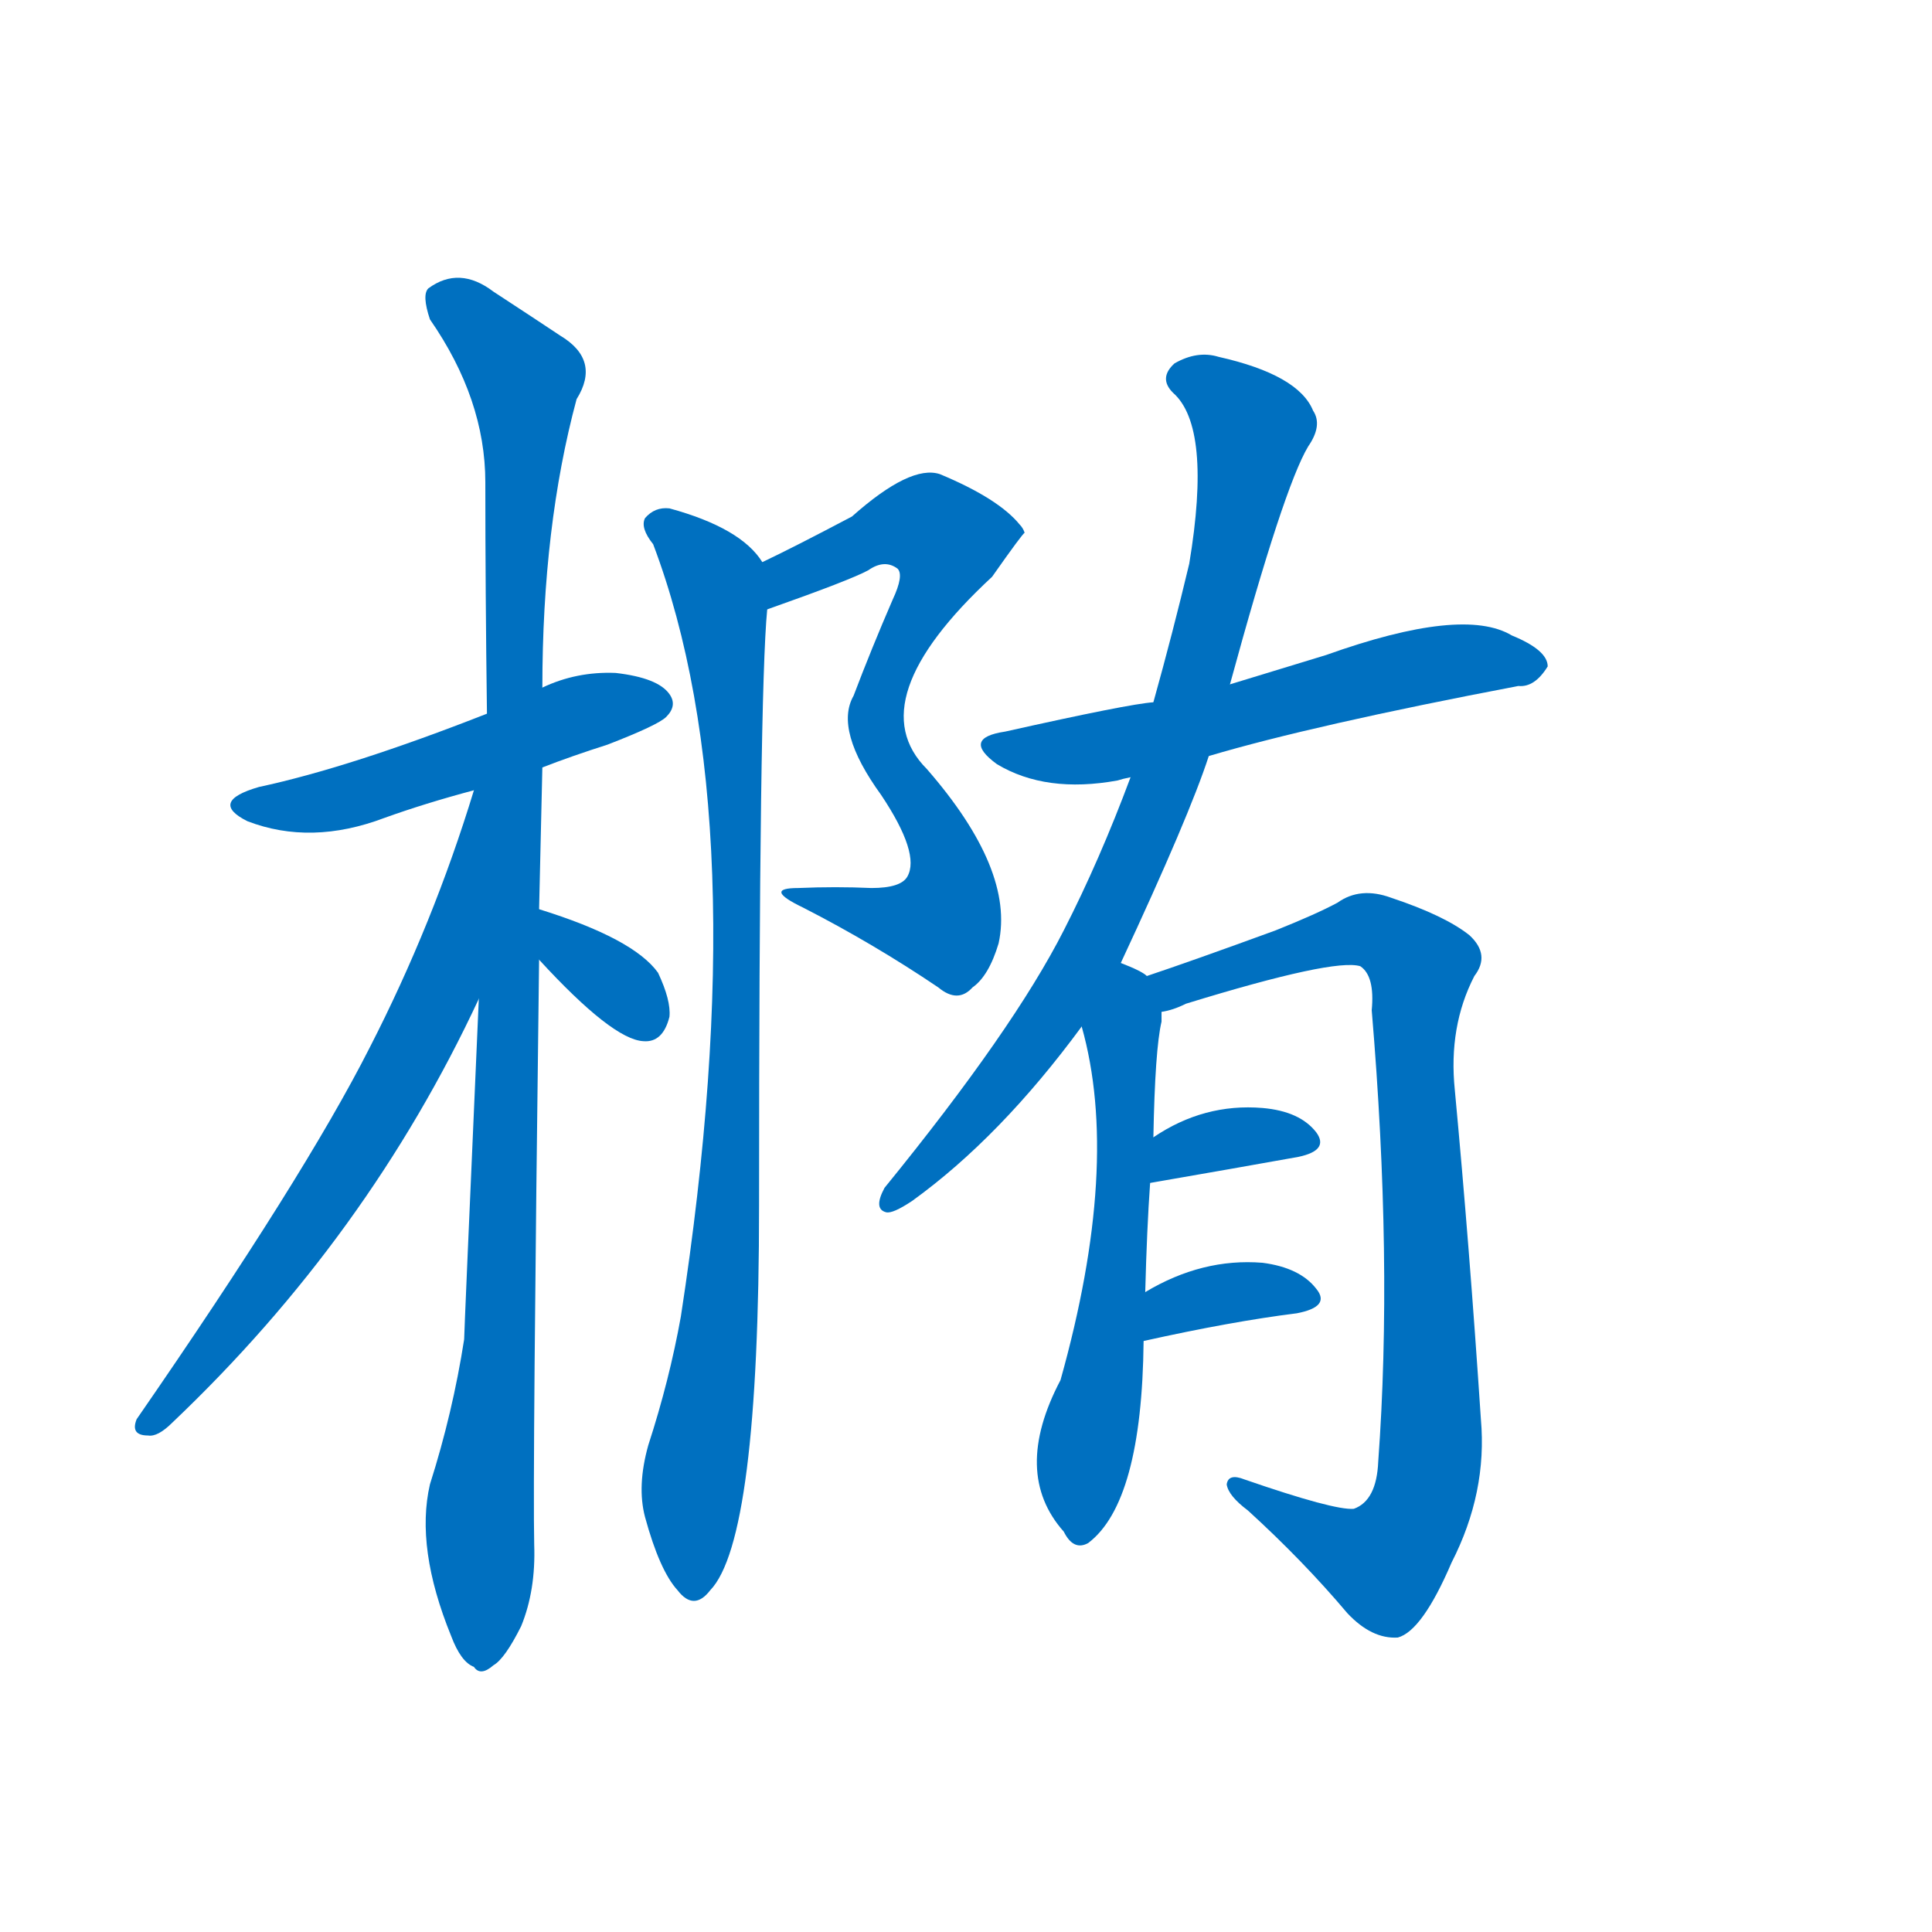 <svg width='83' height='83' >
                                <g transform="translate(3, 70) scale(0.07, -0.07)">
                                    <!-- 先将完整的字以灰色字体绘制完成，层级位于下面 -->
                                                                        <path d="M 290 529 Q 308 536 330 543 Q 361 555 366 560 Q 373 567 368 574 Q 361 584 335 587 Q 311 588 290 578 L 256 562 Q 172 529 116 517 Q 85 508 109 496 Q 148 481 193 498 Q 218 507 248 515 L 290 529 Z" style="fill: #0070C0;"></path>
                                                                        <path d="M 288 442 Q 289 484 290 529 L 290 578 Q 290 677 311 755 Q 326 779 301 794 Q 286 804 260 821 Q 239 837 220 823 Q 216 819 221 804 Q 255 755 255 704 Q 255 638 256 562 L 251 387 Q 242 182 242 178 Q 235 133 221 89 Q 212 50 234 -4 Q 240 -20 248 -23 Q 252 -29 260 -22 Q 267 -18 277 2 Q 286 24 285 52 Q 284 95 288 411 L 288 442 Z" style="fill: #0070C0;"></path>
                                                                        <path d="M 248 515 Q 223 433 184 357 Q 144 278 41 129 Q 37 119 48 119 Q 54 118 63 127 Q 183 241 251 387 C 329 552 257 544 248 515 Z" style="fill: #0070C0;"></path>
                                                                        <path d="M 288 411 Q 333 362 352 361 Q 364 360 368 376 Q 369 386 361 403 Q 346 424 288 442 C 259 451 268 433 288 411 Z" style="fill: #0070C0;"></path>
                                                                        <path d="M 428 626 Q 479 644 490 650 Q 500 657 508 651 Q 512 647 505 632 Q 492 602 481 573 Q 469 552 498 512 Q 522 476 514 462 Q 510 455 492 455 Q 470 456 447 455 Q 425 455 450 443 Q 493 421 533 394 Q 545 384 554 394 Q 564 401 570 421 Q 580 466 526 528 Q 484 570 566 646 Q 585 673 586 673 Q 585 676 583 678 Q 570 694 534 709 Q 516 715 480 683 Q 444 664 425 655 C 398 642 400 616 428 626 Z" style="fill: #0070C0;"></path>
                                                                        <path d="M 425 655 Q 412 676 368 688 Q 359 689 353 682 Q 350 676 358 666 Q 422 497 375 192 Q 368 153 355 113 Q 348 88 353 69 Q 362 36 373 24 Q 383 11 393 24 Q 423 55 423 260 Q 423 575 428 626 C 430 650 430 650 425 655 Z" style="fill: #0070C0;"></path>
                                                                        <path d="M 699 536 Q 763 555 889 579 Q 899 578 907 591 Q 907 601 885 610 Q 855 628 771 598 Q 722 583 712 580 L 665 569 Q 650 568 574 551 Q 547 547 569 531 Q 599 513 643 521 Q 646 522 651 523 L 699 536 Z" style="fill: #0070C0;"></path>
                                                                        <path d="M 645 409 Q 687 499 699 536 L 712 580 Q 745 701 760 726 Q 769 739 763 748 Q 754 770 705 781 Q 692 785 678 777 Q 668 768 677 759 Q 701 738 687 654 Q 677 612 665 569 L 651 523 Q 632 472 610 429 Q 579 368 500 271 Q 493 258 501 256 Q 505 255 517 263 Q 571 302 621 370 L 645 409 Z" style="fill: #0070C0;"></path>
                                                                        <path d="M 660 207 Q 661 246 663 274 L 665 302 Q 666 356 670 373 Q 670 377 670 379 C 671 395 671 395 661 401 Q 658 404 645 409 C 617 421 614 399 621 370 Q 645 285 608 153 Q 578 96 610 60 Q 616 48 625 53 Q 658 78 659 177 L 660 207 Z" style="fill: #0070C0;"></path>
                                                                        <path d="M 670 379 Q 677 380 685 384 Q 776 412 792 407 Q 801 401 799 380 Q 812 226 803 103 Q 802 79 788 74 Q 776 73 721 92 Q 711 96 710 89 Q 711 82 723 73 Q 757 42 784 10 Q 799 -6 815 -5 Q 830 -1 848 41 Q 870 84 866 129 Q 859 235 850 331 Q 846 370 862 401 Q 872 414 859 426 Q 844 438 811 449 Q 792 456 778 446 Q 765 439 740 429 Q 688 410 661 401 C 633 391 641 370 670 379 Z" style="fill: #0070C0;"></path>
                                                                        <path d="M 663 274 Q 715 283 754 290 Q 773 294 765 305 Q 755 318 732 320 Q 696 323 665 302 C 640 286 633 269 663 274 Z" style="fill: #0070C0;"></path>
                                                                        <path d="M 659 177 Q 713 189 753 194 Q 774 198 765 209 Q 755 222 732 225 Q 695 228 660 207 C 634 192 630 171 659 177 Z" style="fill: #0070C0;"></path>
                                    
                                    
                                                                                                                                                                                                                                                                                                                                                                                                                                                                                                                                                                                                                                                                                                                                                                                                                                                                                                                                                                                                                            </g>
                            </svg>
